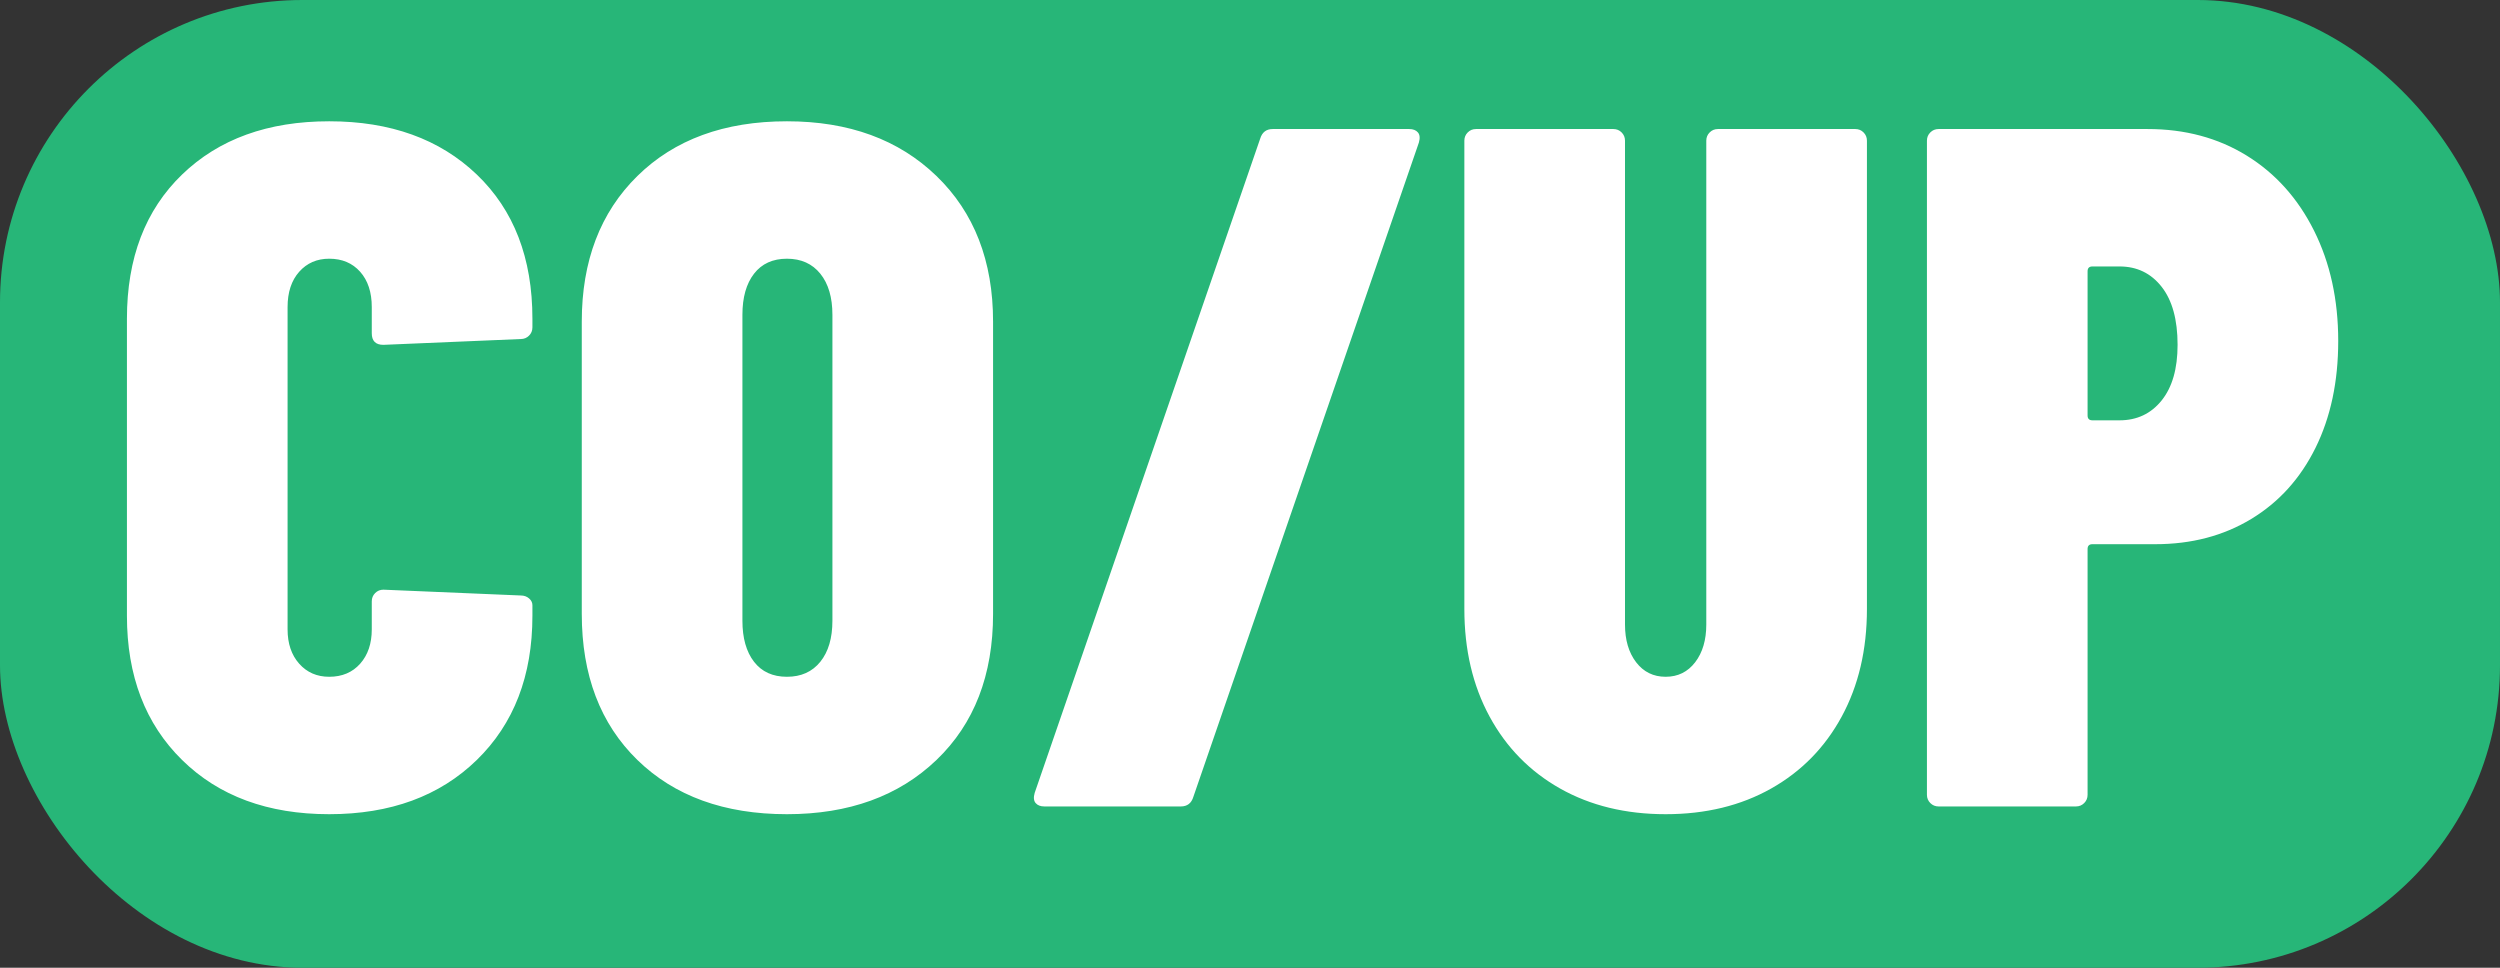 <?xml version="1.0" encoding="UTF-8"?>
<svg width="496px" height="192px" viewBox="0 0 496 192" version="1.1" xmlns="http://www.w3.org/2000/svg" xmlns:xlink="http://www.w3.org/1999/xlink">
    <rect x="0" y="0" width="496" height="192" fill="#333333" stroke="none"/>
    <!-- Generator: Sketch 62 (91390) - https://sketch.com -->
    <title>icon-line</title>
    <desc>Created with Sketch.</desc>
    <g id="icon-line" stroke="none" stroke-width="1" fill="none" fill-rule="evenodd">
        <g id="Group-5">
            <rect id="Rectangle-Copy-7" fill="#27B678" x="0" y="0" width="496" height="192" rx="60"></rect>
            <path d="M65.312,161.536 C77.472,161.536 87.232,157.952 94.592,150.784 C101.952,143.616 105.632,134.08 105.632,122.176 L105.632,122.176 L105.632,120.064 C105.632,119.552 105.408,119.104 104.96,118.72 C104.512,118.336 103.968,118.144 103.328,118.144 L103.328,118.144 L76.064,116.992 C75.424,116.992 74.88,117.216 74.432,117.664 C73.984,118.112 73.76,118.656 73.76,119.296 L73.76,119.296 L73.76,124.864 C73.76,127.68 72.992,129.952 71.456,131.68 C69.92,133.408 67.872,134.272 65.312,134.272 C62.88,134.272 60.896,133.408 59.36,131.68 C57.824,129.952 57.056,127.68 57.056,124.864 L57.056,124.864 L57.056,60.928 C57.056,57.984 57.824,55.648 59.36,53.92 C60.896,52.192 62.88,51.328 65.312,51.328 C67.872,51.328 69.92,52.192 71.456,53.92 C72.992,55.648 73.76,57.984 73.76,60.928 L73.76,60.928 L73.76,66.112 C73.76,67.648 74.528,68.416 76.064,68.416 L76.064,68.416 L103.328,67.264 C103.968,67.264 104.512,67.04 104.96,66.592 C105.408,66.144 105.632,65.6 105.632,64.96 L105.632,64.96 L105.632,63.232 C105.632,51.2 101.952,41.664 94.592,34.624 C87.232,27.584 77.472,24.064 65.312,24.064 C53.152,24.064 43.424,27.584 36.128,34.624 C28.832,41.664 25.184,51.2 25.184,63.232 L25.184,63.232 L25.184,122.176 C25.184,134.08 28.832,143.616 36.128,150.784 C43.424,157.952 53.152,161.536 65.312,161.536 Z M156.128,161.536 C168.416,161.536 178.304,157.952 185.792,150.784 C193.28,143.616 197.024,133.952 197.024,121.792 L197.024,121.792 L197.024,63.808 C197.024,51.776 193.28,42.144 185.792,34.912 C178.304,27.68 168.416,24.064 156.128,24.064 C143.712,24.064 133.824,27.68 126.464,34.912 C119.104,42.144 115.424,51.776 115.424,63.808 L115.424,63.808 L115.424,121.792 C115.424,133.952 119.104,143.616 126.464,150.784 C133.824,157.952 143.712,161.536 156.128,161.536 Z M156.128,134.272 C153.312,134.272 151.136,133.28 149.6,131.296 C148.064,129.312 147.296,126.592 147.296,123.136 L147.296,123.136 L147.296,62.464 C147.296,59.008 148.064,56.288 149.6,54.304 C151.136,52.32 153.312,51.328 156.128,51.328 C158.944,51.328 161.152,52.32 162.752,54.304 C164.352,56.288 165.152,59.008 165.152,62.464 L165.152,62.464 L165.152,123.136 C165.152,126.592 164.352,129.312 162.752,131.296 C161.152,133.28 158.944,134.272 156.128,134.272 Z M234.272,160 C235.552,160 236.384,159.36 236.768,158.08 L236.768,158.08 L281.504,28.288 C281.76,27.392 281.696,26.72 281.312,26.272 C280.928,25.824 280.352,25.6 279.584,25.6 L279.584,25.6 L252.512,25.6 C251.232,25.6 250.4,26.24 250.016,27.52 L250.016,27.52 L205.28,157.312 C205.024,158.208 205.088,158.88 205.472,159.328 C205.856,159.776 206.432,160 207.2,160 L207.2,160 L234.272,160 Z M330.464,161.536 C338.4,161.536 345.376,159.84 351.392,156.448 C357.408,153.056 362.08,148.288 365.408,142.144 C368.736,136 370.4,128.896 370.4,120.832 L370.4,120.832 L370.4,27.904 C370.4,27.264 370.176,26.72 369.728,26.272 C369.28,25.824 368.736,25.6 368.096,25.6 L368.096,25.6 L340.832,25.6 C340.192,25.6 339.648,25.824 339.2,26.272 C338.752,26.72 338.528,27.264 338.528,27.904 L338.528,27.904 L338.528,123.904 C338.528,126.976 337.792,129.472 336.32,131.392 C334.848,133.312 332.896,134.272 330.464,134.272 C328.032,134.272 326.08,133.312 324.608,131.392 C323.136,129.472 322.4,126.976 322.4,123.904 L322.4,123.904 L322.4,27.904 C322.4,27.264 322.176,26.72 321.728,26.272 C321.28,25.824 320.736,25.6 320.096,25.6 L320.096,25.6 L292.832,25.6 C292.192,25.6 291.648,25.824 291.2,26.272 C290.752,26.72 290.528,27.264 290.528,27.904 L290.528,27.904 L290.528,120.832 C290.528,128.896 292.192,136 295.52,142.144 C298.848,148.288 303.52,153.056 309.536,156.448 C315.552,159.84 322.528,161.536 330.464,161.536 Z M411.872,160 C412.512,160 413.056,159.776 413.504,159.328 C413.952,158.88 414.176,158.336 414.176,157.696 L414.176,157.696 L414.176,108.928 C414.176,108.288 414.496,107.968 415.136,107.968 L415.136,107.968 L427.616,107.968 C434.784,107.968 441.12,106.304 446.624,102.976 C452.128,99.648 456.384,94.944 459.392,88.864 C462.4,82.784 463.904,75.712 463.904,67.648 C463.904,59.456 462.304,52.16 459.104,45.76 C455.904,39.36 451.456,34.4 445.76,30.88 C440.064,27.36 433.504,25.6 426.08,25.6 L426.08,25.6 L384.608,25.6 C383.968,25.6 383.424,25.824 382.976,26.272 C382.528,26.72 382.304,27.264 382.304,27.904 L382.304,27.904 L382.304,157.696 C382.304,158.336 382.528,158.88 382.976,159.328 C383.424,159.776 383.968,160 384.608,160 L384.608,160 L411.872,160 Z M420.512,83.392 L415.136,83.392 C414.496,83.392 414.176,83.072 414.176,82.432 L414.176,82.432 L414.176,53.824 C414.176,53.184 414.496,52.864 415.136,52.864 L415.136,52.864 L420.512,52.864 C423.968,52.864 426.752,54.208 428.864,56.896 C430.976,59.584 432.032,63.424 432.032,68.416 C432.032,73.152 430.976,76.832 428.864,79.456 C426.752,82.08 423.968,83.392 420.512,83.392 L420.512,83.392 Z" id="CO/UP" fill="#FFFFFF" fill-rule="nonzero"></path>
        </g>
    </g>
</svg>
